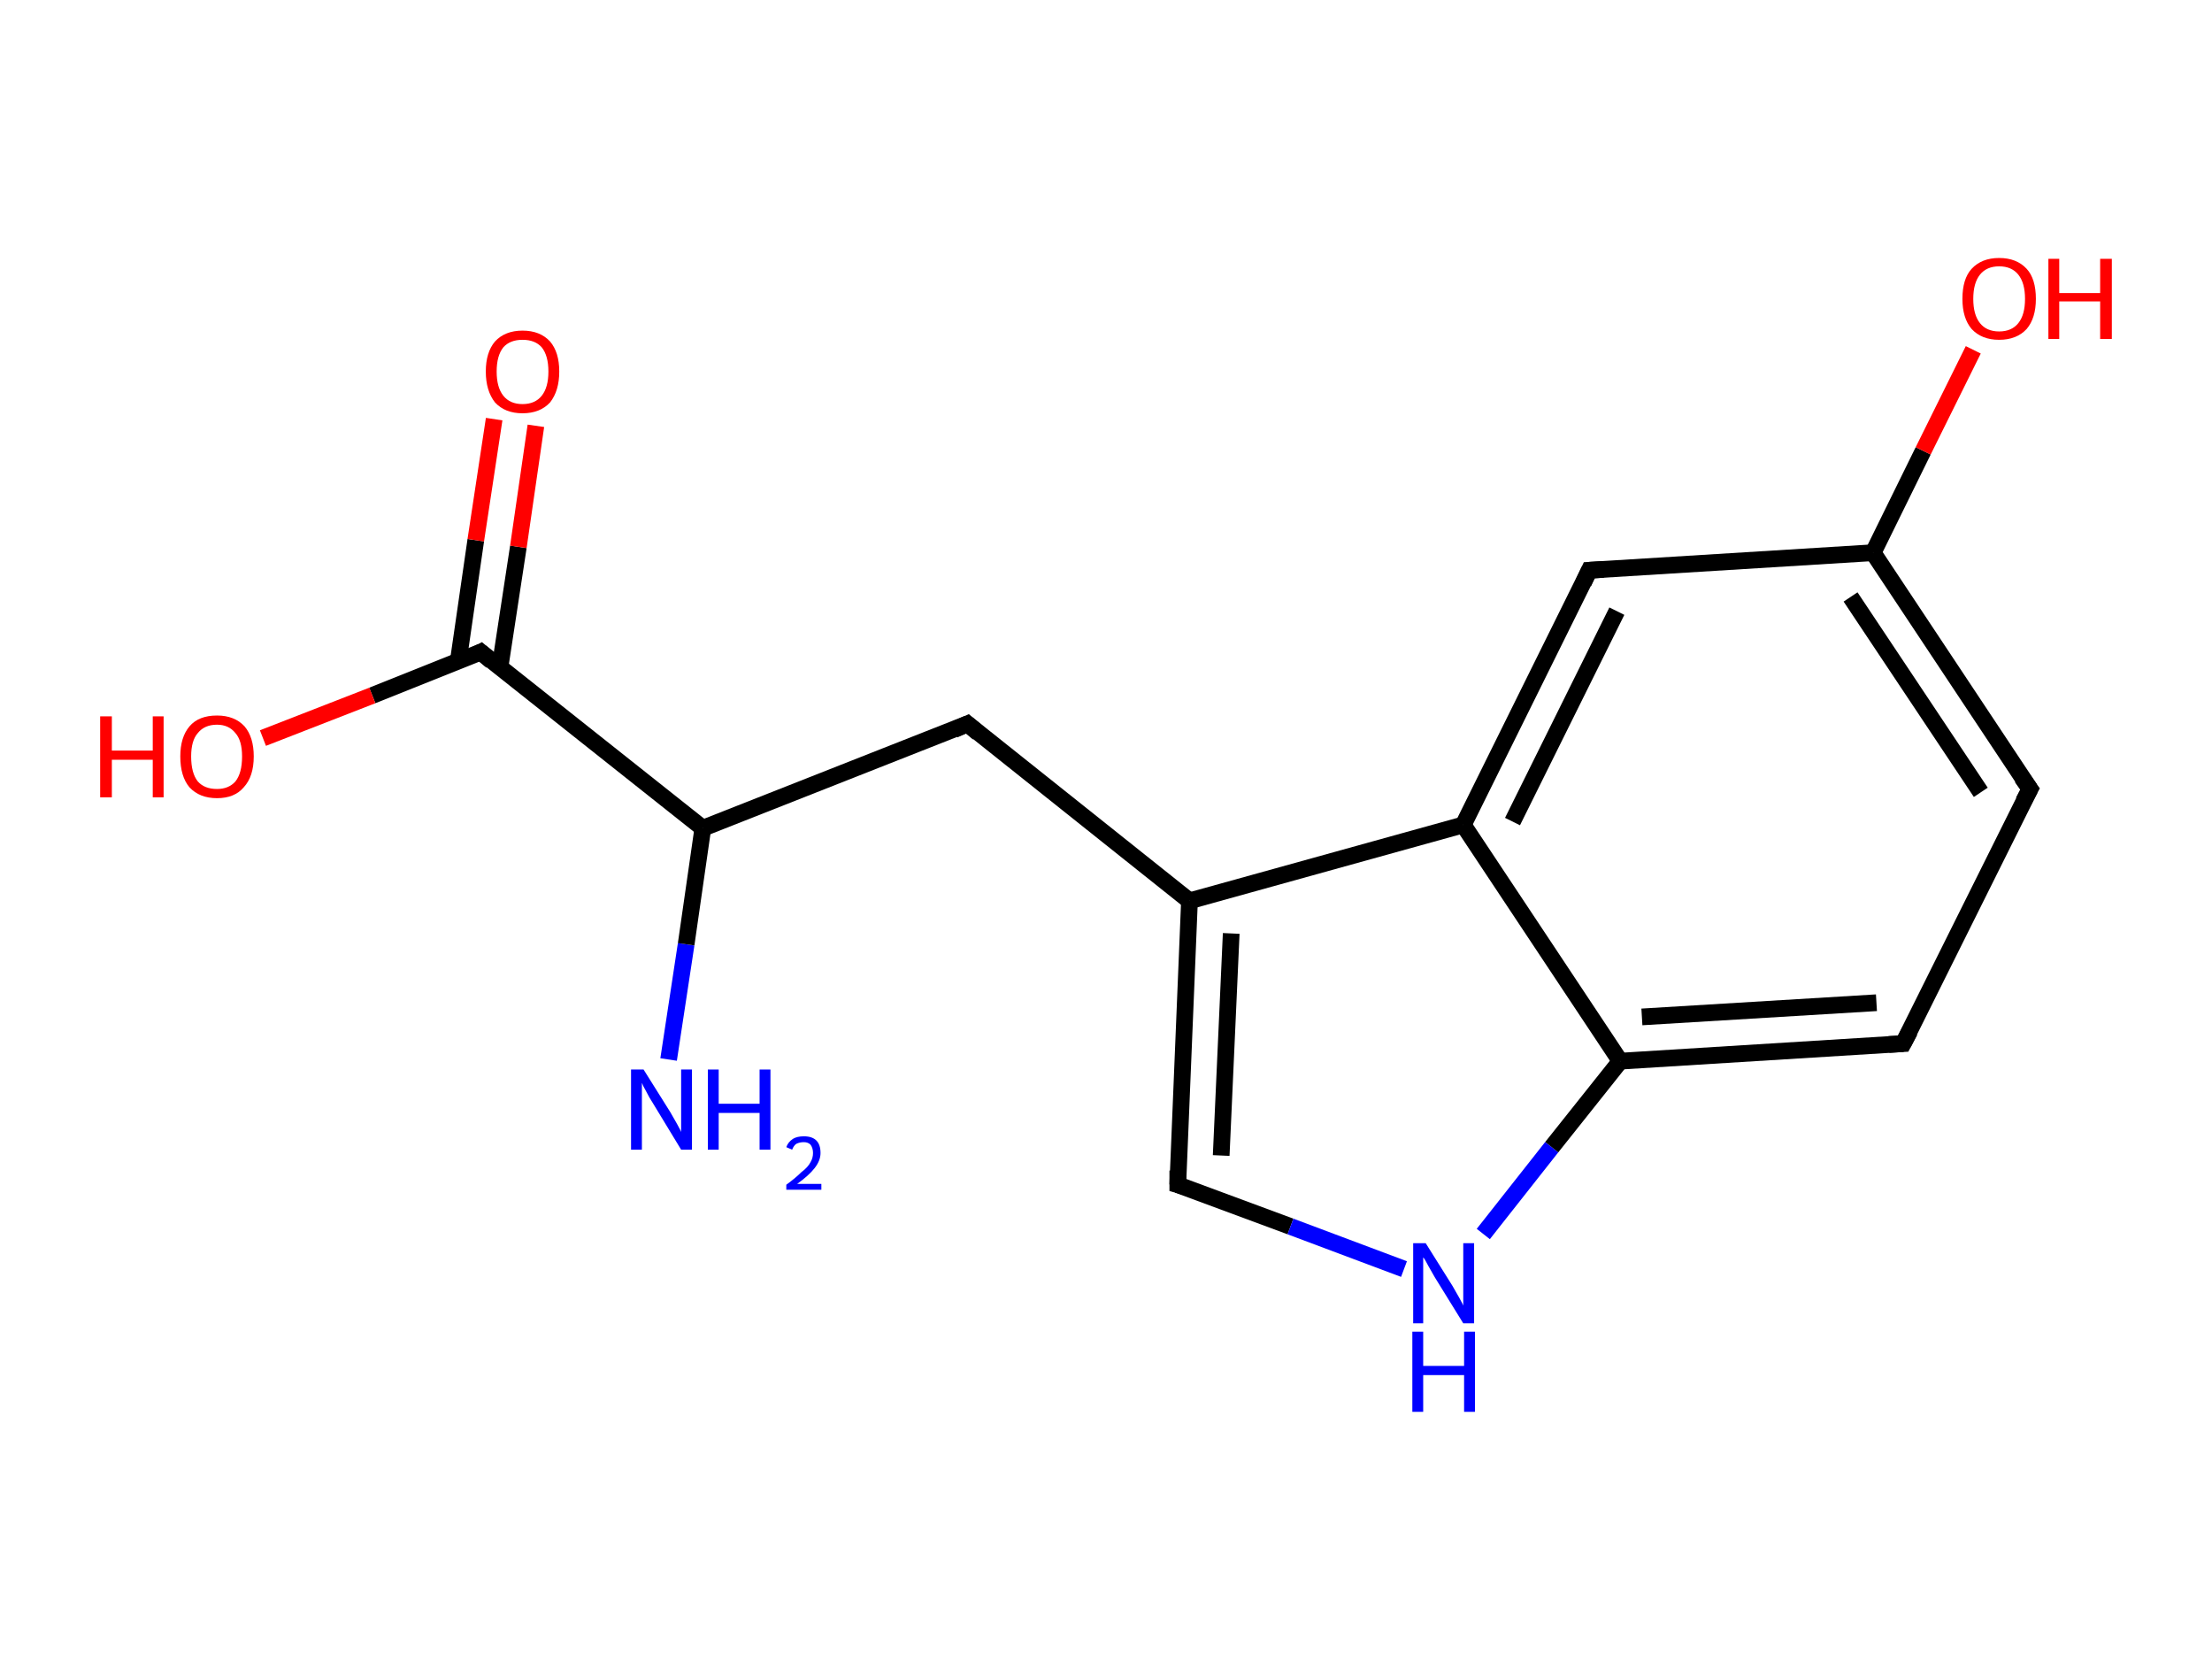 <?xml version='1.0' encoding='ASCII' standalone='yes'?>
<svg xmlns="http://www.w3.org/2000/svg" xmlns:rdkit="http://www.rdkit.org/xml" xmlns:xlink="http://www.w3.org/1999/xlink" version="1.1" baseProfile="full" xml:space="preserve" width="265px" height="200px" viewBox="0 0 265 200">
<!-- END OF HEADER -->
<rect style="opacity:1.0;fill:#FFFFFF;stroke:none" width="265.0" height="200.0" x="0.0" y="0.0"> </rect>
<path class="bond-0 atom-0 atom-1" d="M 80.1,126.9 L 82.2,113.1" style="fill:none;fill-rule:evenodd;stroke:#0000FF;stroke-width:2.0px;stroke-linecap:butt;stroke-linejoin:miter;stroke-opacity:1"/>
<path class="bond-0 atom-0 atom-1" d="M 82.2,113.1 L 84.2,99.2" style="fill:none;fill-rule:evenodd;stroke:#000000;stroke-width:2.0px;stroke-linecap:butt;stroke-linejoin:miter;stroke-opacity:1"/>
<path class="bond-1 atom-1 atom-2" d="M 84.2,99.2 L 115.9,86.7" style="fill:none;fill-rule:evenodd;stroke:#000000;stroke-width:2.0px;stroke-linecap:butt;stroke-linejoin:miter;stroke-opacity:1"/>
<path class="bond-2 atom-2 atom-3" d="M 115.9,86.7 L 142.5,107.9" style="fill:none;fill-rule:evenodd;stroke:#000000;stroke-width:2.0px;stroke-linecap:butt;stroke-linejoin:miter;stroke-opacity:1"/>
<path class="bond-3 atom-3 atom-4" d="M 142.5,107.9 L 141.1,141.9" style="fill:none;fill-rule:evenodd;stroke:#000000;stroke-width:2.0px;stroke-linecap:butt;stroke-linejoin:miter;stroke-opacity:1"/>
<path class="bond-3 atom-3 atom-4" d="M 147.5,111.8 L 146.3,138.4" style="fill:none;fill-rule:evenodd;stroke:#000000;stroke-width:2.0px;stroke-linecap:butt;stroke-linejoin:miter;stroke-opacity:1"/>
<path class="bond-4 atom-4 atom-5" d="M 141.1,141.9 L 154.6,146.9" style="fill:none;fill-rule:evenodd;stroke:#000000;stroke-width:2.0px;stroke-linecap:butt;stroke-linejoin:miter;stroke-opacity:1"/>
<path class="bond-4 atom-4 atom-5" d="M 154.6,146.9 L 168.2,152.0" style="fill:none;fill-rule:evenodd;stroke:#0000FF;stroke-width:2.0px;stroke-linecap:butt;stroke-linejoin:miter;stroke-opacity:1"/>
<path class="bond-5 atom-5 atom-6" d="M 177.7,147.8 L 185.9,137.4" style="fill:none;fill-rule:evenodd;stroke:#0000FF;stroke-width:2.0px;stroke-linecap:butt;stroke-linejoin:miter;stroke-opacity:1"/>
<path class="bond-5 atom-5 atom-6" d="M 185.9,137.4 L 194.1,127.1" style="fill:none;fill-rule:evenodd;stroke:#000000;stroke-width:2.0px;stroke-linecap:butt;stroke-linejoin:miter;stroke-opacity:1"/>
<path class="bond-6 atom-6 atom-7" d="M 194.1,127.1 L 228.0,125.0" style="fill:none;fill-rule:evenodd;stroke:#000000;stroke-width:2.0px;stroke-linecap:butt;stroke-linejoin:miter;stroke-opacity:1"/>
<path class="bond-6 atom-6 atom-7" d="M 196.7,121.8 L 224.8,120.1" style="fill:none;fill-rule:evenodd;stroke:#000000;stroke-width:2.0px;stroke-linecap:butt;stroke-linejoin:miter;stroke-opacity:1"/>
<path class="bond-7 atom-7 atom-8" d="M 228.0,125.0 L 243.2,94.5" style="fill:none;fill-rule:evenodd;stroke:#000000;stroke-width:2.0px;stroke-linecap:butt;stroke-linejoin:miter;stroke-opacity:1"/>
<path class="bond-8 atom-8 atom-9" d="M 243.2,94.5 L 224.4,66.2" style="fill:none;fill-rule:evenodd;stroke:#000000;stroke-width:2.0px;stroke-linecap:butt;stroke-linejoin:miter;stroke-opacity:1"/>
<path class="bond-8 atom-8 atom-9" d="M 237.3,94.9 L 221.7,71.5" style="fill:none;fill-rule:evenodd;stroke:#000000;stroke-width:2.0px;stroke-linecap:butt;stroke-linejoin:miter;stroke-opacity:1"/>
<path class="bond-9 atom-9 atom-10" d="M 224.4,66.2 L 230.4,54.0" style="fill:none;fill-rule:evenodd;stroke:#000000;stroke-width:2.0px;stroke-linecap:butt;stroke-linejoin:miter;stroke-opacity:1"/>
<path class="bond-9 atom-9 atom-10" d="M 230.4,54.0 L 236.4,41.9" style="fill:none;fill-rule:evenodd;stroke:#FF0000;stroke-width:2.0px;stroke-linecap:butt;stroke-linejoin:miter;stroke-opacity:1"/>
<path class="bond-10 atom-9 atom-11" d="M 224.4,66.2 L 190.4,68.3" style="fill:none;fill-rule:evenodd;stroke:#000000;stroke-width:2.0px;stroke-linecap:butt;stroke-linejoin:miter;stroke-opacity:1"/>
<path class="bond-11 atom-11 atom-12" d="M 190.4,68.3 L 175.3,98.8" style="fill:none;fill-rule:evenodd;stroke:#000000;stroke-width:2.0px;stroke-linecap:butt;stroke-linejoin:miter;stroke-opacity:1"/>
<path class="bond-11 atom-11 atom-12" d="M 193.7,73.2 L 181.2,98.4" style="fill:none;fill-rule:evenodd;stroke:#000000;stroke-width:2.0px;stroke-linecap:butt;stroke-linejoin:miter;stroke-opacity:1"/>
<path class="bond-12 atom-1 atom-13" d="M 84.2,99.2 L 57.6,78.1" style="fill:none;fill-rule:evenodd;stroke:#000000;stroke-width:2.0px;stroke-linecap:butt;stroke-linejoin:miter;stroke-opacity:1"/>
<path class="bond-13 atom-13 atom-14" d="M 59.9,79.9 L 62.1,65.5" style="fill:none;fill-rule:evenodd;stroke:#000000;stroke-width:2.0px;stroke-linecap:butt;stroke-linejoin:miter;stroke-opacity:1"/>
<path class="bond-13 atom-13 atom-14" d="M 62.1,65.5 L 64.2,51.0" style="fill:none;fill-rule:evenodd;stroke:#FF0000;stroke-width:2.0px;stroke-linecap:butt;stroke-linejoin:miter;stroke-opacity:1"/>
<path class="bond-13 atom-13 atom-14" d="M 54.9,79.2 L 57.0,64.7" style="fill:none;fill-rule:evenodd;stroke:#000000;stroke-width:2.0px;stroke-linecap:butt;stroke-linejoin:miter;stroke-opacity:1"/>
<path class="bond-13 atom-13 atom-14" d="M 57.0,64.7 L 59.2,50.2" style="fill:none;fill-rule:evenodd;stroke:#FF0000;stroke-width:2.0px;stroke-linecap:butt;stroke-linejoin:miter;stroke-opacity:1"/>
<path class="bond-14 atom-13 atom-15" d="M 57.6,78.1 L 44.6,83.3" style="fill:none;fill-rule:evenodd;stroke:#000000;stroke-width:2.0px;stroke-linecap:butt;stroke-linejoin:miter;stroke-opacity:1"/>
<path class="bond-14 atom-13 atom-15" d="M 44.6,83.3 L 31.5,88.4" style="fill:none;fill-rule:evenodd;stroke:#FF0000;stroke-width:2.0px;stroke-linecap:butt;stroke-linejoin:miter;stroke-opacity:1"/>
<path class="bond-15 atom-12 atom-3" d="M 175.3,98.8 L 142.5,107.9" style="fill:none;fill-rule:evenodd;stroke:#000000;stroke-width:2.0px;stroke-linecap:butt;stroke-linejoin:miter;stroke-opacity:1"/>
<path class="bond-16 atom-12 atom-6" d="M 175.3,98.8 L 194.1,127.1" style="fill:none;fill-rule:evenodd;stroke:#000000;stroke-width:2.0px;stroke-linecap:butt;stroke-linejoin:miter;stroke-opacity:1"/>
<path d="M 114.3,87.4 L 115.9,86.7 L 117.2,87.8" style="fill:none;stroke:#000000;stroke-width:2.0px;stroke-linecap:butt;stroke-linejoin:miter;stroke-opacity:1;"/>
<path d="M 141.1,140.2 L 141.1,141.9 L 141.8,142.1" style="fill:none;stroke:#000000;stroke-width:2.0px;stroke-linecap:butt;stroke-linejoin:miter;stroke-opacity:1;"/>
<path d="M 226.3,125.1 L 228.0,125.0 L 228.8,123.5" style="fill:none;stroke:#000000;stroke-width:2.0px;stroke-linecap:butt;stroke-linejoin:miter;stroke-opacity:1;"/>
<path d="M 242.4,96.0 L 243.2,94.5 L 242.2,93.1" style="fill:none;stroke:#000000;stroke-width:2.0px;stroke-linecap:butt;stroke-linejoin:miter;stroke-opacity:1;"/>
<path d="M 192.1,68.2 L 190.4,68.3 L 189.7,69.8" style="fill:none;stroke:#000000;stroke-width:2.0px;stroke-linecap:butt;stroke-linejoin:miter;stroke-opacity:1;"/>
<path d="M 58.9,79.2 L 57.6,78.1 L 57.0,78.4" style="fill:none;stroke:#000000;stroke-width:2.0px;stroke-linecap:butt;stroke-linejoin:miter;stroke-opacity:1;"/>
<path class="atom-0" d="M 77.1 128.1 L 80.3 133.2 Q 80.6 133.7, 81.1 134.6 Q 81.6 135.5, 81.6 135.6 L 81.6 128.1 L 82.9 128.1 L 82.9 137.7 L 81.6 137.7 L 78.2 132.1 Q 77.8 131.5, 77.4 130.7 Q 77.0 130.0, 76.9 129.7 L 76.9 137.7 L 75.6 137.7 L 75.6 128.1 L 77.1 128.1 " fill="#0000FF"/>
<path class="atom-0" d="M 84.8 128.1 L 86.1 128.1 L 86.1 132.2 L 91.0 132.2 L 91.0 128.1 L 92.3 128.1 L 92.3 137.7 L 91.0 137.7 L 91.0 133.3 L 86.1 133.3 L 86.1 137.7 L 84.8 137.7 L 84.8 128.1 " fill="#0000FF"/>
<path class="atom-0" d="M 94.2 137.4 Q 94.4 136.8, 95.0 136.4 Q 95.5 136.1, 96.3 136.1 Q 97.3 136.1, 97.8 136.6 Q 98.3 137.1, 98.3 138.1 Q 98.3 139.0, 97.6 139.9 Q 96.9 140.8, 95.5 141.8 L 98.4 141.8 L 98.4 142.5 L 94.2 142.5 L 94.2 141.9 Q 95.3 141.1, 96.0 140.4 Q 96.8 139.8, 97.1 139.2 Q 97.4 138.7, 97.4 138.1 Q 97.4 137.5, 97.1 137.1 Q 96.8 136.8, 96.3 136.8 Q 95.8 136.8, 95.4 137.0 Q 95.1 137.2, 94.9 137.7 L 94.2 137.4 " fill="#0000FF"/>
<path class="atom-5" d="M 170.8 148.9 L 174.0 154.0 Q 174.3 154.5, 174.8 155.4 Q 175.3 156.3, 175.3 156.4 L 175.3 148.9 L 176.6 148.9 L 176.6 158.5 L 175.3 158.5 L 171.9 153.0 Q 171.5 152.3, 171.1 151.6 Q 170.7 150.8, 170.5 150.6 L 170.5 158.5 L 169.3 158.5 L 169.3 148.9 L 170.8 148.9 " fill="#0000FF"/>
<path class="atom-5" d="M 169.2 159.5 L 170.5 159.5 L 170.5 163.6 L 175.4 163.6 L 175.4 159.5 L 176.7 159.5 L 176.7 169.1 L 175.4 169.1 L 175.4 164.7 L 170.5 164.7 L 170.5 169.1 L 169.2 169.1 L 169.2 159.5 " fill="#0000FF"/>
<path class="atom-10" d="M 235.1 35.8 Q 235.1 33.4, 236.2 32.2 Q 237.4 30.9, 239.5 30.9 Q 241.6 30.9, 242.8 32.2 Q 243.9 33.4, 243.9 35.8 Q 243.9 38.1, 242.8 39.4 Q 241.6 40.7, 239.5 40.7 Q 237.4 40.7, 236.2 39.4 Q 235.1 38.1, 235.1 35.8 M 239.5 39.7 Q 241.0 39.7, 241.8 38.7 Q 242.6 37.7, 242.6 35.8 Q 242.6 33.9, 241.8 32.9 Q 241.0 31.9, 239.5 31.9 Q 238.0 31.9, 237.2 32.9 Q 236.4 33.9, 236.4 35.8 Q 236.4 37.7, 237.2 38.7 Q 238.0 39.7, 239.5 39.7 " fill="#FF0000"/>
<path class="atom-10" d="M 245.4 31.0 L 246.7 31.0 L 246.7 35.1 L 251.6 35.1 L 251.6 31.0 L 253.0 31.0 L 253.0 40.6 L 251.6 40.6 L 251.6 36.1 L 246.7 36.1 L 246.7 40.6 L 245.4 40.6 L 245.4 31.0 " fill="#FF0000"/>
<path class="atom-14" d="M 58.2 44.5 Q 58.2 42.2, 59.3 40.9 Q 60.5 39.6, 62.6 39.6 Q 64.7 39.6, 65.9 40.9 Q 67.0 42.2, 67.0 44.5 Q 67.0 46.8, 65.9 48.2 Q 64.7 49.5, 62.6 49.5 Q 60.5 49.5, 59.3 48.2 Q 58.2 46.8, 58.2 44.5 M 62.6 48.4 Q 64.1 48.4, 64.9 47.4 Q 65.7 46.4, 65.7 44.5 Q 65.7 42.6, 64.9 41.6 Q 64.1 40.7, 62.6 40.7 Q 61.1 40.7, 60.3 41.6 Q 59.5 42.6, 59.5 44.5 Q 59.5 46.4, 60.3 47.4 Q 61.1 48.4, 62.6 48.4 " fill="#FF0000"/>
<path class="atom-15" d="M 12.0 85.8 L 13.4 85.8 L 13.4 89.9 L 18.3 89.9 L 18.3 85.8 L 19.6 85.8 L 19.6 95.5 L 18.3 95.5 L 18.3 91.0 L 13.4 91.0 L 13.4 95.5 L 12.0 95.5 L 12.0 85.8 " fill="#FF0000"/>
<path class="atom-15" d="M 21.6 90.6 Q 21.6 88.3, 22.7 87.0 Q 23.8 85.7, 26.0 85.7 Q 28.1 85.7, 29.3 87.0 Q 30.4 88.3, 30.4 90.6 Q 30.4 93.0, 29.2 94.3 Q 28.1 95.6, 26.0 95.6 Q 23.9 95.6, 22.7 94.3 Q 21.6 93.0, 21.6 90.6 M 26.0 94.5 Q 27.4 94.5, 28.2 93.6 Q 29.0 92.6, 29.0 90.6 Q 29.0 88.7, 28.2 87.8 Q 27.4 86.8, 26.0 86.8 Q 24.5 86.8, 23.7 87.8 Q 22.9 88.7, 22.9 90.6 Q 22.9 92.6, 23.7 93.6 Q 24.5 94.5, 26.0 94.5 " fill="#FF0000"/>
</svg>
